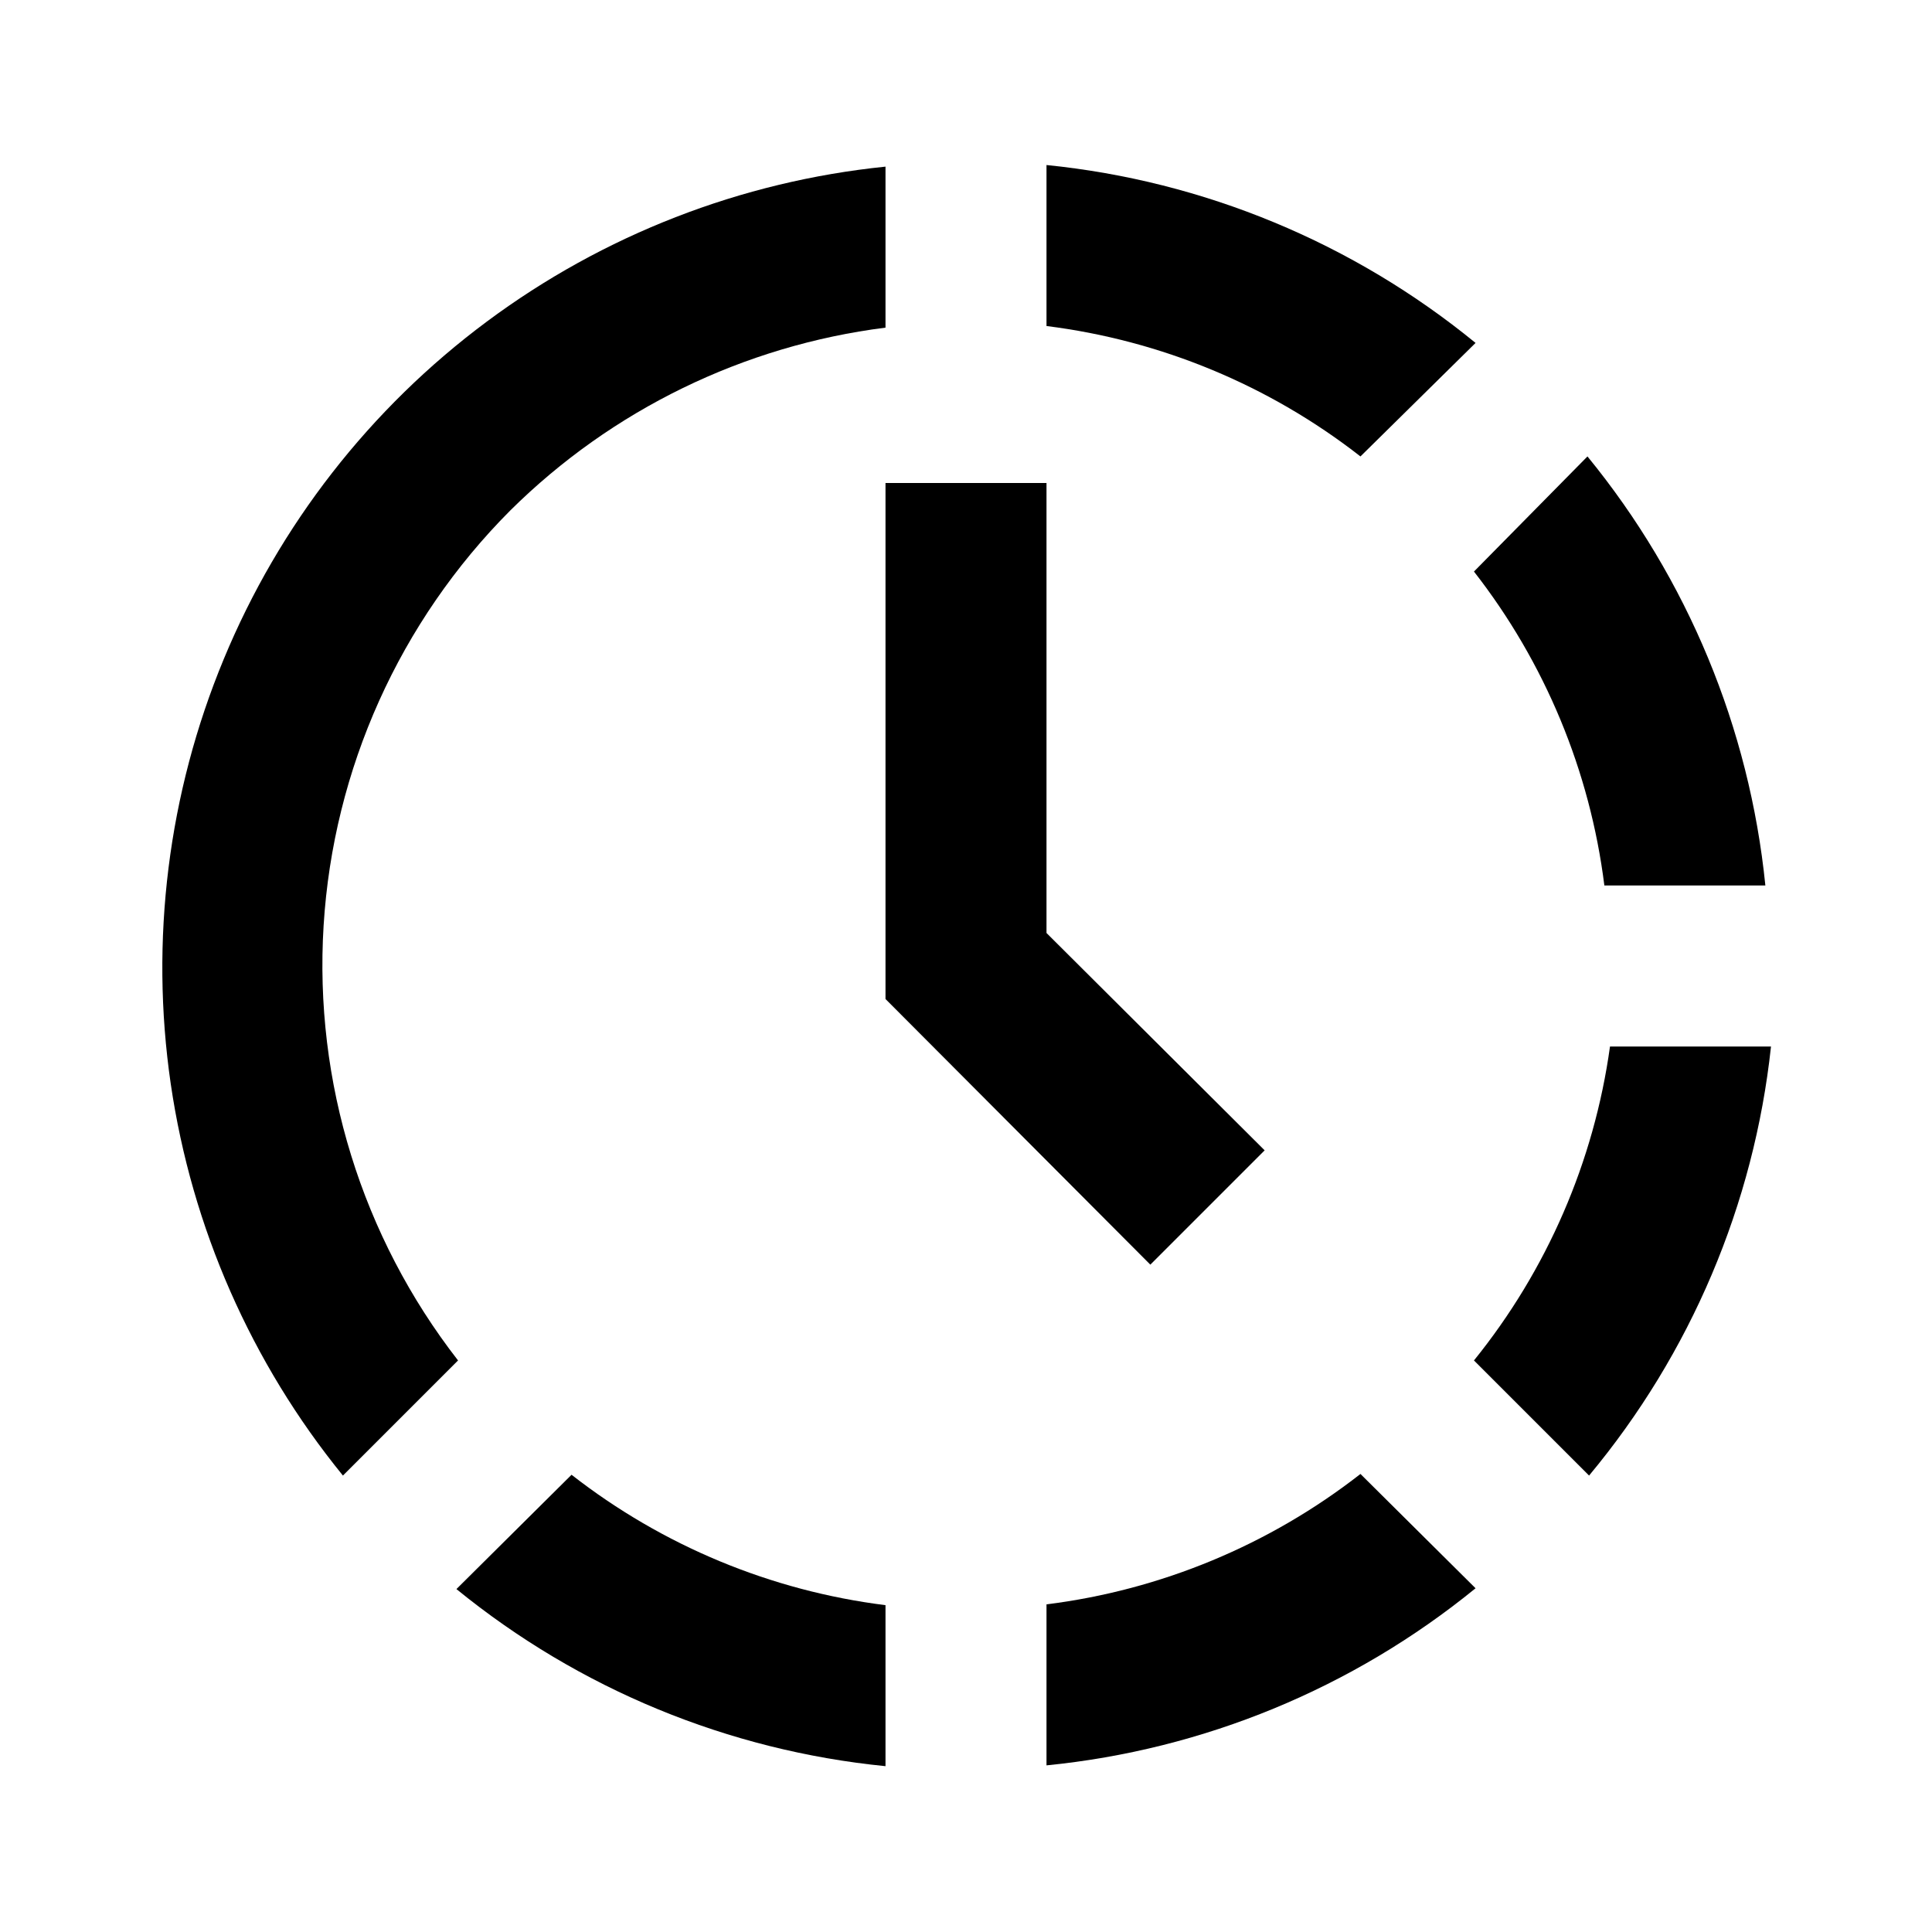 <svg id="time_remaining" width="24" height="24" viewBox="0 0 24 24" xmlns="http://www.w3.org/2000/svg">
<path d="M15.71 14.29L13 11.59V6H11V12.41L14.29 15.71L15.71 14.29Z"/>
<path d="M18.31 16.9L19.74 18.33C21.002 16.815 21.789 14.961 22 13H20C19.802 14.429 19.217 15.778 18.31 16.9V16.9Z"/>
<path d="M18.33 4.26C16.809 3.016 14.955 2.247 13 2.05V4.05C14.422 4.228 15.77 4.788 16.9 5.67L18.33 4.26Z"/>
<path d="M19.93 11H21.93C21.733 9.045 20.964 7.191 19.72 5.67L18.31 7.1C19.192 8.23 19.752 9.578 19.93 11V11Z"/>
<path d="M5.67 19.74C7.192 20.981 9.046 21.746 11 21.94V19.94C9.578 19.762 8.23 19.202 7.1 18.32L5.67 19.74Z"/>
<path d="M13 19.93V21.93C14.954 21.736 16.808 20.971 18.33 19.73L16.9 18.31C15.77 19.192 14.422 19.752 13 19.93V19.93Z"/>
<path d="M6.34 6.34C7.601 5.091 9.239 4.293 11 4.07V2.07C9.205 2.253 7.493 2.919 6.046 3.996C4.598 5.073 3.469 6.522 2.779 8.189C2.088 9.856 1.861 11.678 2.121 13.464C2.382 15.249 3.121 16.93 4.26 18.33L5.69 16.9C4.494 15.362 3.9 13.441 4.02 11.497C4.14 9.553 4.965 7.719 6.34 6.34V6.34Z"/>
</svg>
